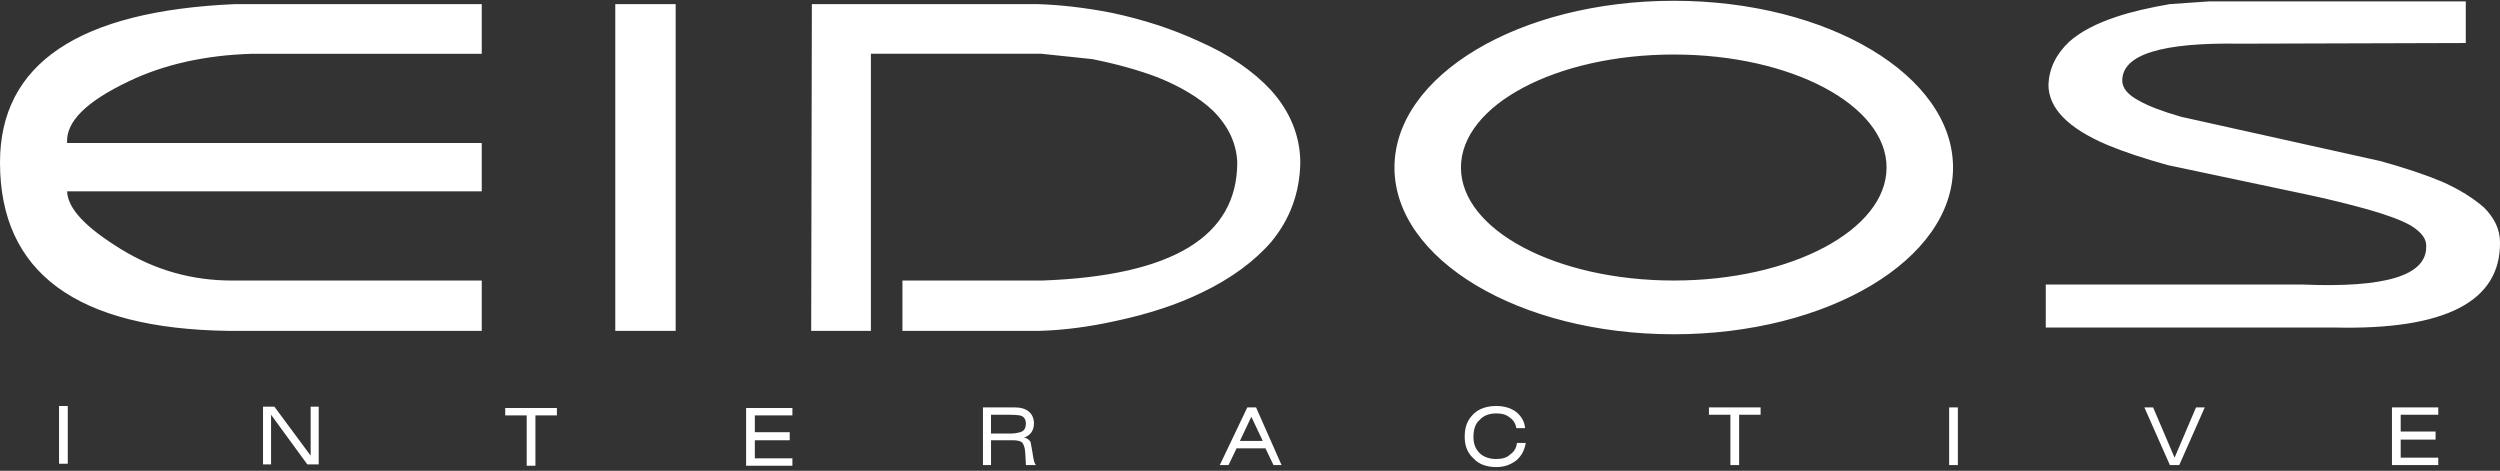 <svg clip-rule="evenodd" fill-rule="evenodd" stroke-linejoin="round" stroke-miterlimit="2" viewBox="0 0 600 113" xmlns="http://www.w3.org/2000/svg"><rect x="0" y="0" width="600" height="113" fill="#333333" stroke="none"/><path d="m115.62 12.907v-11.921h-59.098c-37.681 1.61-56.522 14.331-56.522 38.005 0 26.409 18.357 39.935 54.912 40.419h60.708v-12.078h-59.904c-9.502 0-18.358-2.417-26.731-7.567-8.373-5.153-12.72-9.662-12.882-13.849h99.517v-11.594h-99.517c-.322-5.153 4.669-9.984 14.814-14.814 8.374-4.025 18.358-6.279 29.629-6.601zm46.538-11.921h-14.492v78.422h14.492v-78.422zm125.442 8.858c-6.279-2.899-13.204-5.153-20.771-6.763-6.604-1.289-12.563-1.933-17.876-2.093h-54.107l-.162 78.422h14.33v-66.508h40.903l12.239 1.288c5.637 1.127 10.949 2.577 15.62 4.349 5.635 2.255 10.144 4.993 13.367 8.052 3.702 3.702 5.635 7.889 5.797 12.4 0 17.713-15.459 27.213-46.86 28.341h-33.494v12.078h32.849c5.797-.16 12.076-.966 18.518-2.416 7.569-1.611 14.492-3.865 20.451-6.764 7.085-3.382 12.722-7.569 16.747-12.238 4.509-5.475 6.763-11.754 6.923-18.841 0-6.441-2.414-12.4-7.085-17.553-4.185-4.509-9.982-8.534-17.389-11.754zm304.187.482v-9.984h-61.675l-9.337.644c-4.671.806-9.02 1.77-12.884 3.061-4.829 1.61-8.534 3.542-11.272 5.957-3.221 3.06-4.829 6.441-4.993 10.306 0 5.637 4.668 10.467 14.17 14.492 3.865 1.61 8.696 3.221 14.493 4.831l33.496 7.085c4.865 1.033 9.698 2.215 14.492 3.543 4.509 1.288 8.051 2.576 10.306 3.864 2.576 1.611 3.865 3.221 3.702 5.153 0 6.926-9.981 9.822-29.627 9.018h-61.674v10.308h69.242c26.73.644 39.937-6.281 39.772-20.452 0-3.06-1.288-5.797-3.862-8.373-2.417-2.093-5.799-4.347-10.308-6.281-3.862-1.611-8.693-3.221-14.492-4.831l-47.827-10.628c-4.509-1.288-7.889-2.577-10.144-3.865-2.738-1.448-4.024-3.06-4.024-4.831 0-6.281 9.502-9.179 28.341-8.857l54.105-.16zm-577.617 100.965v-13.85h2.095v13.85zm62.321-13.686h-1.934v11.754l-8.696-11.754h-2.736v13.846h1.932v-11.914l8.696 11.914h2.738zm52.011 14.168v-12.073h5.153v-1.773h-12.4v1.773h5.153v12.073zm61.031-6.117v-1.934h-8.373v-4.022h9.017v-1.773h-11.11v13.846h11.11v-1.768h-9.017v-4.349zm58.616-4.026c0-1.289-.484-2.25-1.29-2.897-.804-.646-1.932-.966-3.543-.966h-7.407v13.846h1.935v-5.957h5.152c1.127 0 1.771.16 2.255.482.322.325.612.988.737 1.857.123.869.229 3.618.229 3.618h2.417c-.323-.319-.482-.961-.645-1.768 0 0-.324-2.187-.631-3.676-.116-.465-.979-1.152-1.623-1.152 1.608-.489 2.414-1.775 2.414-3.387zm-5.799-2.09c2.462 0 2.899.319 2.899.319.644.32.966.967.966 1.769 0 .966-.32 1.612-.966 1.934 0 0-.893.486-2.739.486h-4.669v-4.508zm50.403 12.073h2.094l1.933-4.022h6.925l1.932 4.022h1.933l-6.119-13.846h-2.095zm4.831-5.797 2.738-5.797 2.739 5.797zm61.515-6.603c1.45 0 2.416.324 3.218.966.966.647 1.453 1.613 1.612 2.575h2.093c-.16-1.608-.804-2.737-2.093-3.863-1.288-.966-2.9-1.452-4.83-1.452-2.257 0-4.187.646-5.475 1.936-1.451 1.448-2.095 3.057-2.095 5.471 0 2.094.644 3.867 2.095 5.155 1.29 1.448 3.218 2.094 5.475 2.094 2.092 0 3.544-.646 4.83-1.612 1.289-1.126 1.933-2.414 2.255-4.189h-2.095c-.16 1.131-.644 2.099-1.612 2.741-.802.806-1.93 1.126-3.378 1.126-1.611 0-3.061-.482-4.025-1.448-.966-.966-1.45-2.255-1.45-3.867 0-1.772.484-3.221 1.45-4.023.964-1.123 2.414-1.61 4.025-1.61zm58.292 12.4v-12.073h5.153v-1.773h-12.398v1.773h5.152v12.073zm50.403 0v-13.846h2.094v13.846zm61.352-13.846h-2.094l-5.153 12.078-5.153-12.078h-2.094l6.121 13.846h2.252zm55.394 7.73v-1.935h-8.374v-4.022h9.018v-1.773h-11.112v13.846h11.112v-1.768h-9.018v-4.348zm-182.837-105.311c-37.019 0-67.031 17.917-67.031 40.018 0 22.1 30.012 40.017 67.031 40.017 37.015 0 67.026-17.917 67.026-40.017 0-22.101-30.011-40.018-67.026-40.018zm.002 67.139c-28.209 0-51.077-12.143-51.077-27.121 0-14.981 22.868-27.122 51.077-27.122 28.203 0 51.071 12.141 51.071 27.122 0 14.976-22.87 27.121-51.071 27.121z" fill="#fff" fill-rule="nonzero"/></svg>